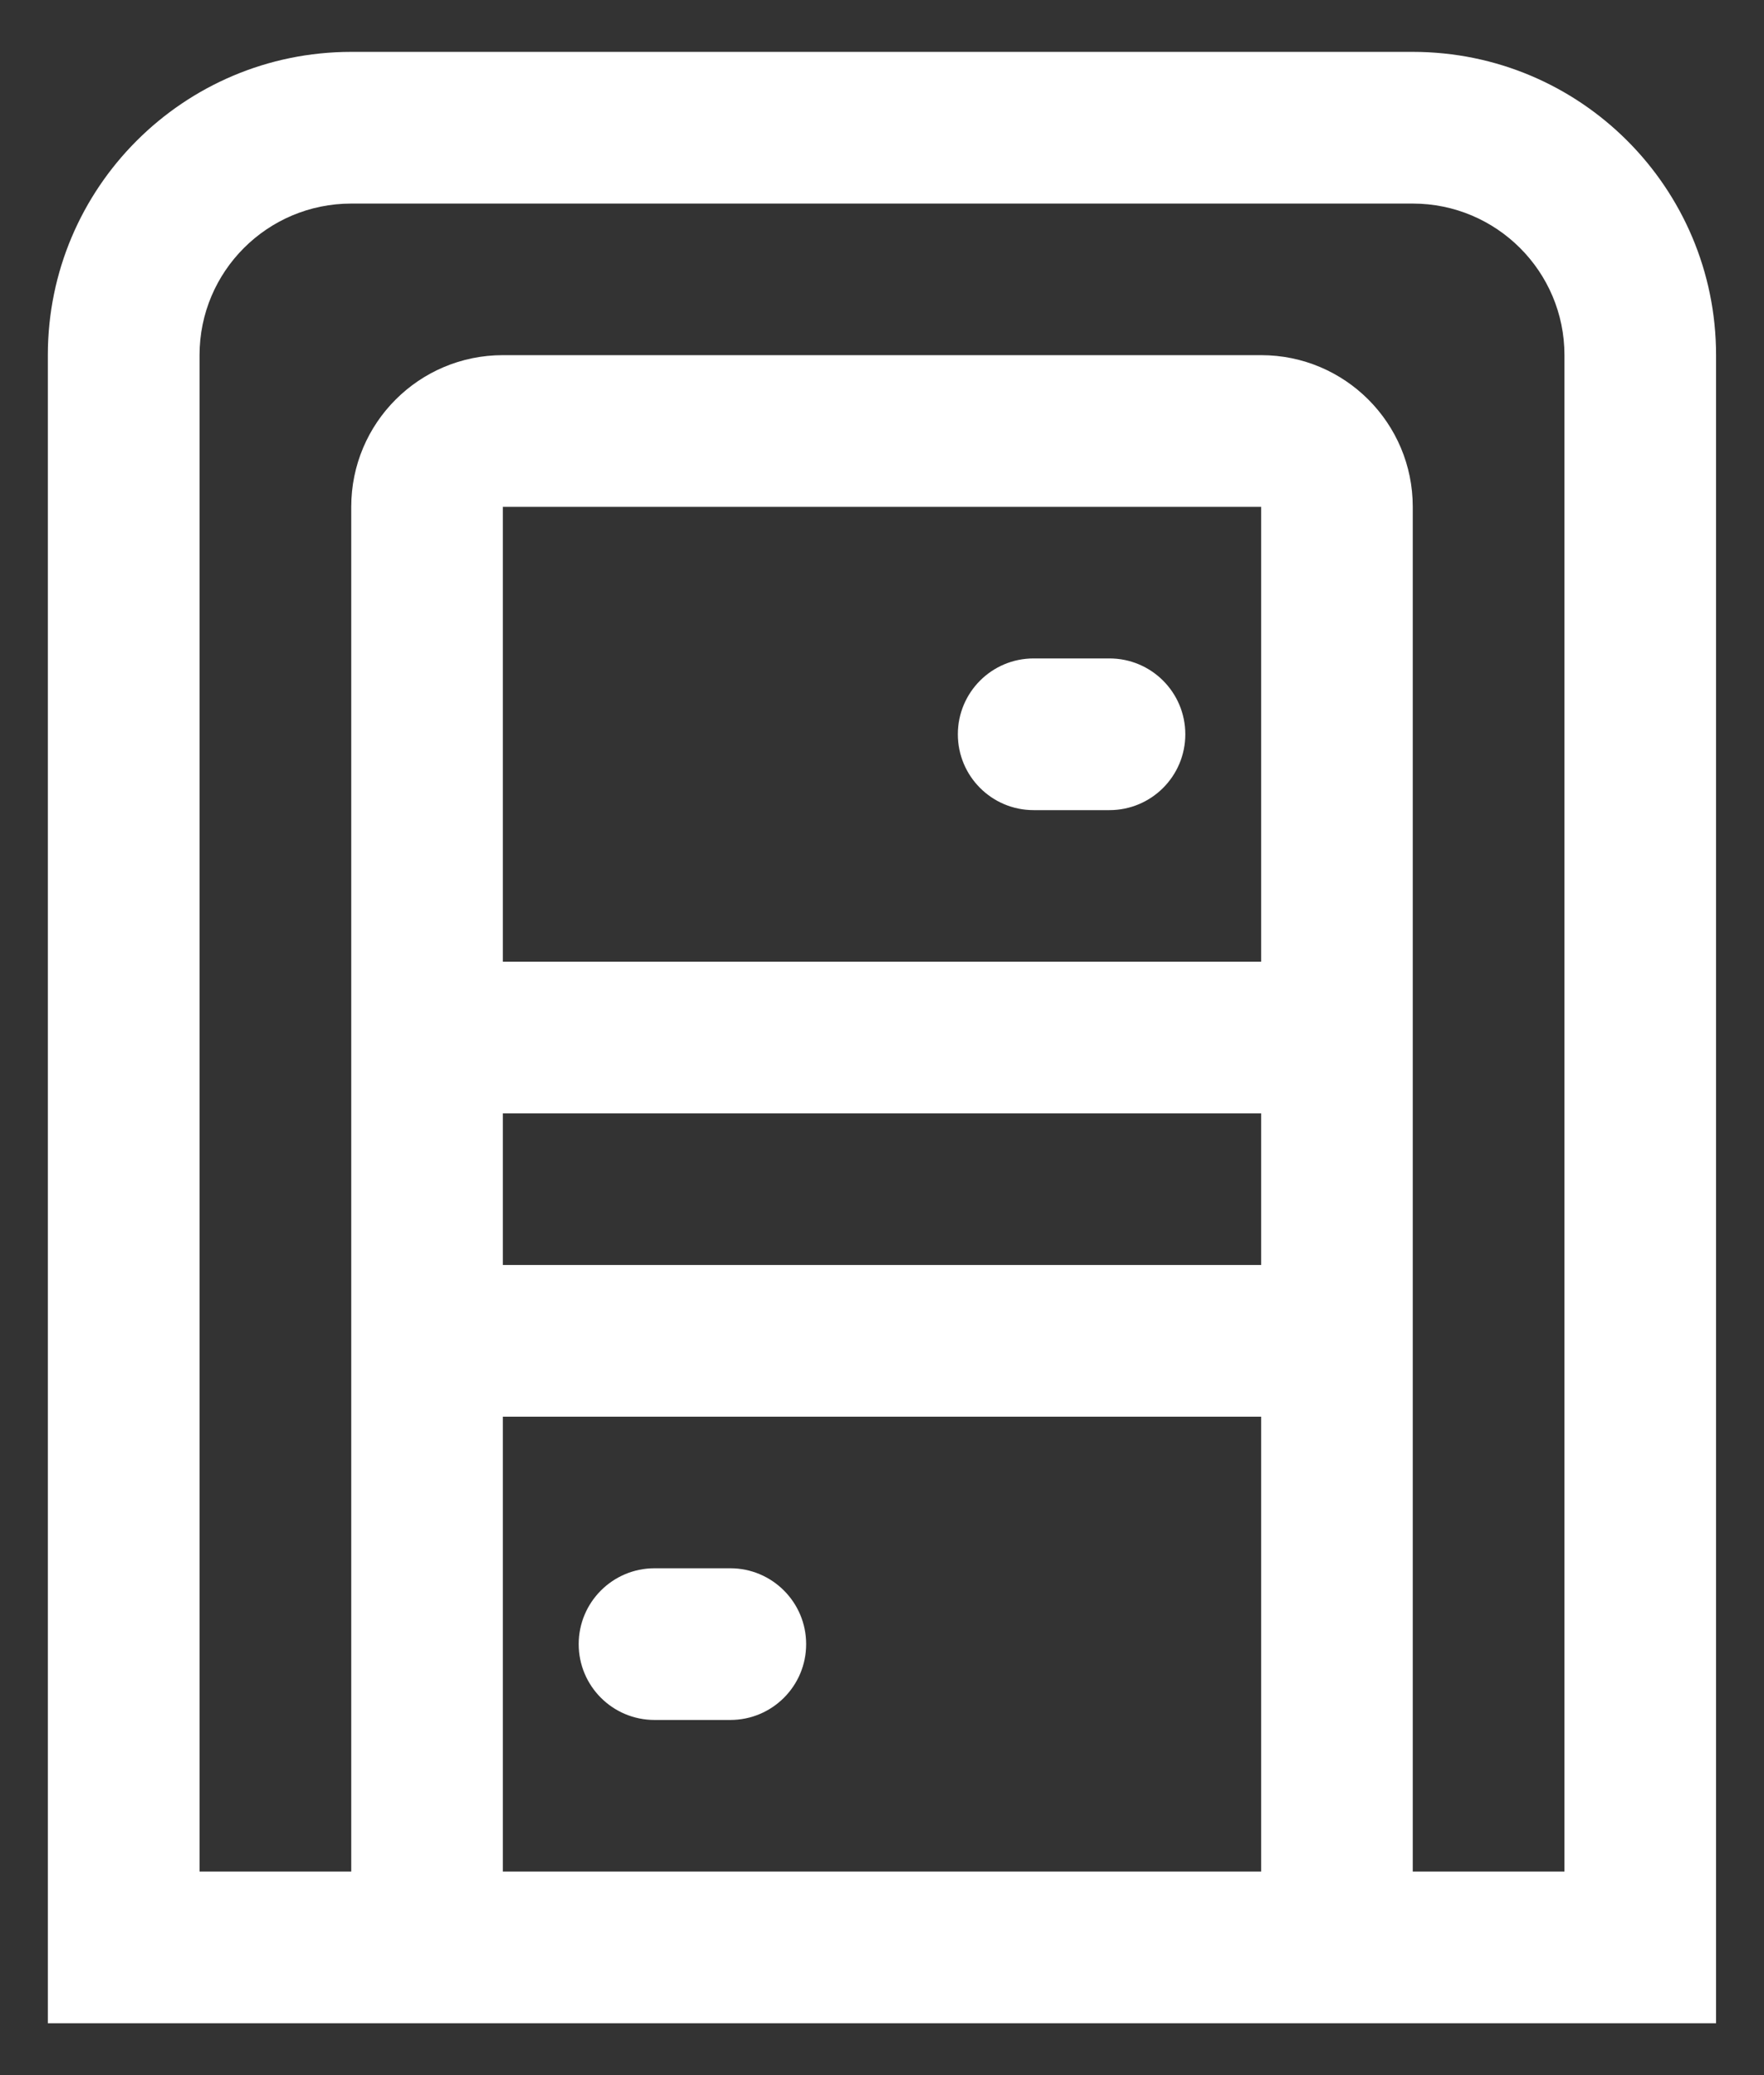 <svg width="17" height="20" viewBox="0 0 17 20" fill="none" xmlns="http://www.w3.org/2000/svg">
    <rect x="0" y="0" width="17" height="20" fill="#333333" stroke="none"/>
    <path d="M6.308 15.115C5.904 15.115 5.577 15.443 5.577 15.846C5.577 16.25 5.904 16.577 6.308 16.577H7.038C7.442 16.577 7.769 16.25 7.769 15.846C7.769 15.443 7.442 15.115 7.038 15.115H6.308Z" fill="white"/>
    <path d="M9.231 7.077C9.231 6.673 9.558 6.346 9.961 6.346H10.692C11.096 6.346 11.423 6.673 11.423 7.077C11.423 7.481 11.096 7.808 10.692 7.808H9.961C9.558 7.808 9.231 7.481 9.231 7.077Z" fill="white"/>
    <path fill-rule="evenodd" clip-rule="evenodd" d="M0.461 19.5V3.423C0.461 1.809 1.77 0.5 3.385 0.5H13.615C15.23 0.5 16.538 1.809 16.538 3.423V19.5H0.461ZM3.385 1.962H13.615C14.422 1.962 15.077 2.616 15.077 3.423V18.038H13.615V4.885C13.615 4.077 12.961 3.423 12.154 3.423H4.846C4.039 3.423 3.385 4.077 3.385 4.885V18.038H1.923V3.423C1.923 2.616 2.577 1.962 3.385 1.962ZM4.846 18.038H12.154V13.654H4.846V18.038ZM12.154 10.731V12.192H4.846V10.731H12.154ZM12.154 9.269V4.885H4.846V9.269H12.154Z" fill="white"/>
</svg>
